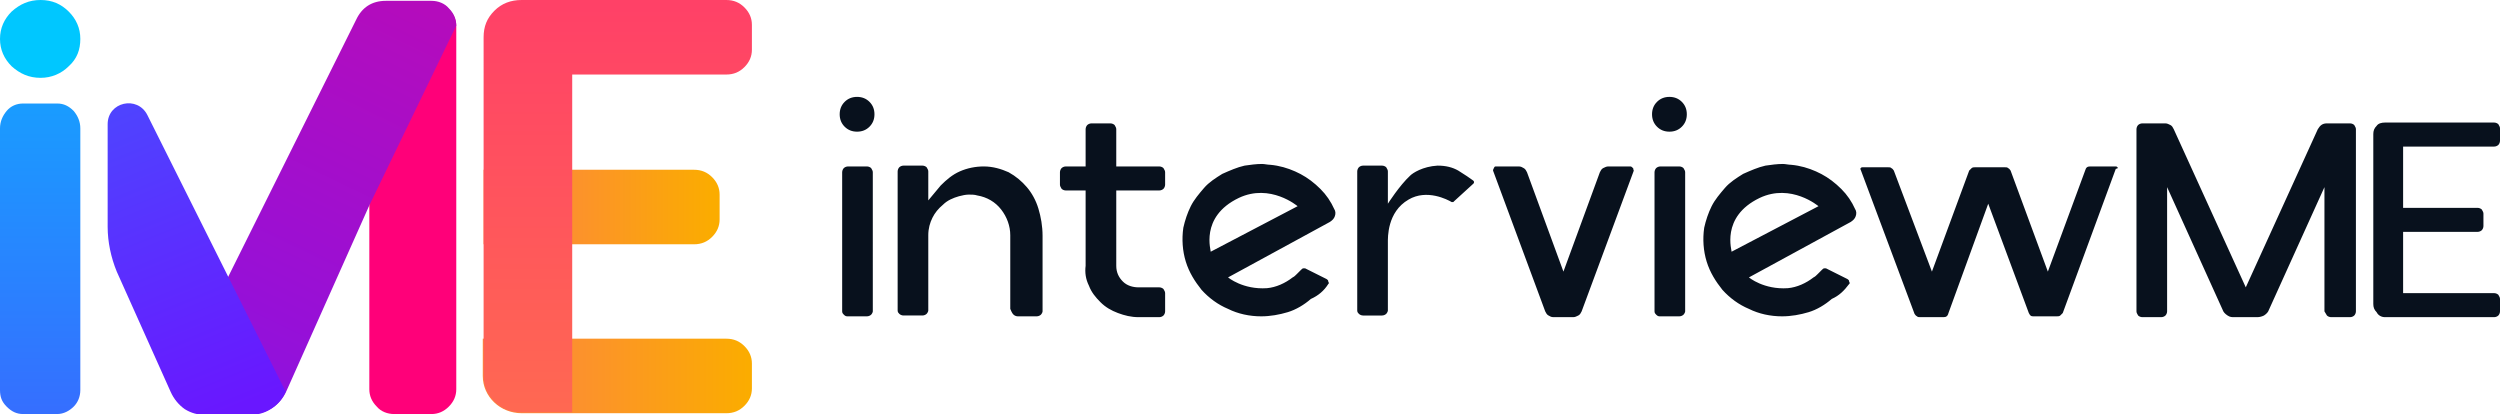 <?xml version="1.0" encoding="utf-8"?>
<!-- Generator: Adobe Illustrator 26.3.1, SVG Export Plug-In . SVG Version: 6.00 Build 0)  -->
<svg version="1.1" id="Layer_1" xmlns="http://www.w3.org/2000/svg" xmlns:xlink="http://www.w3.org/1999/xlink" x="0px" y="0px"
	 viewBox="0 0 301.9 50" style="enable-background:new 0 0 301.9 50;" xml:space="preserve">
<style type="text/css">
	.st0{fill:#08111D;}
	.st1{fill:url(#SVGID_1_);}
	.st2{fill:url(#SVGID_00000129893419828971130240000017900280596500609206_);}
	.st3{fill:url(#SVGID_00000000187148040406349930000005631927348193249712_);}
	.st4{fill:url(#SVGID_00000046313941326275991310000006908710176561917831_);}
	.st5{fill:url(#SVGID_00000136389422127916990980000002654521410027461780_);}
	.st6{fill:#00C7FF;}
	.st7{fill:url(#SVGID_00000007423052283366323470000018373472617379810744_);}
	.st8{fill:url(#SVGID_00000034809669934129940720000004102836395984097724_);}
</style>
<path id="interviewME" class="st0" d="M102.4,38.2h2.3c0.2,0,0.4-0.1,0.5-0.2c0.1-0.1,0.2-0.3,0.2-0.4V20.8c0-0.2-0.1-0.3-0.2-0.5
	c-0.1-0.1-0.3-0.2-0.5-0.2h-2.3c-0.2,0-0.4,0.1-0.5,0.2c-0.1,0.1-0.2,0.3-0.2,0.5v16.8c0,0.2,0.1,0.3,0.2,0.4
	C102.1,38.2,102.2,38.2,102.4,38.2z M102,15.3c0.4,0.4,0.9,0.6,1.5,0.6c0.6,0,1.1-0.2,1.5-0.6c0.4-0.4,0.6-0.9,0.6-1.5
	c0-0.6-0.2-1.1-0.6-1.5c-0.4-0.4-0.9-0.6-1.5-0.6c-0.6,0-1.1,0.2-1.5,0.6c-0.4,0.4-0.6,0.9-0.6,1.5C101.4,14.4,101.6,14.9,102,15.3z
	 M122.4,38c0.1,0.1,0.3,0.2,0.5,0.2h2.3c0.2,0,0.4-0.1,0.5-0.2c0.1-0.1,0.2-0.3,0.2-0.4v-9.1c0-1.2-0.2-2.3-0.5-3.3
	c-0.3-1-0.8-1.9-1.4-2.6c-0.6-0.7-1.3-1.3-2.2-1.8c-0.9-0.4-1.9-0.7-3-0.7c-1,0-2,0.2-2.9,0.6c-0.9,0.4-1.6,1-2.3,1.7l-1.5,1.8v-3.5
	c0-0.2-0.1-0.3-0.2-0.5c-0.1-0.1-0.3-0.2-0.5-0.2h-2.3c-0.2,0-0.4,0.1-0.5,0.2c-0.1,0.1-0.2,0.3-0.2,0.5v16.8c0,0.2,0.1,0.3,0.2,0.4
	c0.1,0.1,0.3,0.2,0.5,0.2h2.3c0.2,0,0.4-0.1,0.5-0.2c0.1-0.1,0.2-0.3,0.2-0.4v-9.1c0-0.8,0.2-1.5,0.5-2.1c0.3-0.6,0.7-1.1,1.3-1.6
	c0.5-0.5,1.2-0.8,1.9-1c0.4-0.1,0.8-0.2,1.2-0.2c0.3,0,0.7,0,1,0.1c1.2,0.2,2.2,0.8,2.9,1.7c0.7,0.9,1.1,2,1.1,3.1v8.9
	C122.2,37.8,122.3,37.9,122.4,38z M131.5,34.5c0.3,0.8,0.8,1.4,1.4,2c0.6,0.6,1.3,1,2.1,1.3c0.8,0.3,1.6,0.5,2.5,0.5h2.5
	c0.2,0,0.4-0.1,0.5-0.2c0.1-0.1,0.2-0.3,0.2-0.5v-2.2c0-0.2-0.1-0.3-0.2-0.5c-0.1-0.1-0.3-0.2-0.5-0.2h-2.5c-0.7,0-1.4-0.2-1.9-0.7
	c-0.5-0.5-0.8-1.1-0.8-1.9V23h5.2c0.2,0,0.4-0.1,0.5-0.2l0,0c0.1-0.1,0.2-0.3,0.2-0.5v-1.5c0-0.2-0.1-0.3-0.2-0.5
	c-0.1-0.1-0.3-0.2-0.5-0.2h-5.2v-4.5c0-0.2-0.1-0.3-0.2-0.5c-0.1-0.1-0.3-0.2-0.5-0.2h-2.3c-0.2,0-0.4,0.1-0.5,0.2
	c-0.1,0.1-0.2,0.3-0.2,0.5v4.5h-2.4c-0.2,0-0.4,0.1-0.5,0.2c-0.1,0.1-0.2,0.3-0.2,0.5v1.5c0,0.2,0.1,0.3,0.2,0.5
	c0.1,0.1,0.3,0.2,0.5,0.2h2.4v9.1C131,32.9,131.1,33.7,131.5,34.5z M160.4,34.3c0.1-0.1,0.1-0.1,0-0.3c0-0.2-0.1-0.2-0.2-0.3
	l-2.6-1.3c-0.1,0-0.2,0-0.2,0c-0.1,0-0.2,0.1-0.3,0.2l-0.1,0.1c-0.1,0.1-0.2,0.2-0.4,0.4c-0.2,0.2-0.3,0.3-0.5,0.4
	c-0.9,0.7-2,1.2-3.1,1.3c-2.9,0.2-4.7-1.3-4.7-1.3l12.3-6.7c0.3-0.2,0.5-0.4,0.6-0.7c0.1-0.3,0.1-0.6-0.1-0.9l-0.3-0.6
	c-0.5-0.9-1.1-1.6-1.9-2.3c-0.8-0.7-1.6-1.2-2.5-1.6c-0.9-0.4-1.9-0.7-3-0.8c-0.3,0-0.7-0.1-1-0.1c-0.7,0-1.4,0.1-2.1,0.2
	c-0.9,0.2-1.8,0.6-2.7,1c-0.8,0.5-1.6,1-2.2,1.7c-0.6,0.7-1.2,1.4-1.6,2.2c-0.4,0.8-0.7,1.7-0.9,2.6c-0.2,1.4-0.1,2.8,0.3,4.1
	c0.4,1.3,1.1,2.4,1.9,3.4c0.9,1,2,1.8,3.2,2.3c1.2,0.6,2.6,0.9,4,0.9c1.1,0,2.2-0.2,3.2-0.5c1-0.3,2-0.9,2.8-1.6
	C159.2,35.7,159.9,35.1,160.4,34.3z M149.6,23.9c3.8-1.8,7.1,1,7.1,1l-10.5,5.5C146.3,30.4,144.8,26.2,149.6,23.9z M177.9,22.2
	c0.1-0.1,0.1-0.1,0.1-0.2c0-0.1,0-0.1-0.1-0.2c-0.4-0.3-1-0.7-1.8-1.2c-0.7-0.4-1.5-0.6-2.5-0.6c-1.8,0.1-3,0.9-3.3,1.2
	c-1.3,1.2-2.7,3.4-2.7,3.4v-3.9c0-0.2-0.1-0.3-0.2-0.5c-0.1-0.1-0.3-0.2-0.5-0.2h-2.3c-0.2,0-0.4,0.1-0.5,0.2
	c-0.1,0.1-0.2,0.3-0.2,0.5v16.8c0,0.2,0.1,0.3,0.2,0.4c0.1,0.1,0.3,0.2,0.5,0.2h2.3c0.2,0,0.4-0.1,0.5-0.2c0.1-0.1,0.2-0.3,0.2-0.4
	v-8.2c0-0.6-0.1-3.7,2.5-5.2c2.2-1.3,4.7,0,5.2,0.3c0.1,0,0.1,0,0.2,0c0,0,0,0,0.1-0.1L177.9,22.2z M197.2,20.3
	c-0.1-0.1-0.2-0.2-0.3-0.2h-2.7c-0.2,0-0.4,0.1-0.6,0.2c-0.2,0.1-0.3,0.3-0.4,0.5l-4.4,12l-4.4-12c-0.1-0.2-0.2-0.4-0.4-0.5
	c-0.2-0.1-0.3-0.2-0.6-0.2h-2.7c-0.2,0-0.2,0-0.3,0.2c-0.1,0.2-0.1,0.2-0.1,0.3l6.3,17c0.1,0.2,0.2,0.4,0.4,0.5
	c0.2,0.1,0.3,0.2,0.6,0.2h2.4c0.2,0,0.4-0.1,0.6-0.2c0.2-0.1,0.3-0.3,0.4-0.5l6.3-17C197.2,20.5,197.3,20.4,197.2,20.3z M200.5,38.2
	h2.3c0.2,0,0.4-0.1,0.5-0.2c0.1-0.1,0.2-0.3,0.2-0.4V20.8c0-0.2-0.1-0.3-0.2-0.5c-0.1-0.1-0.3-0.2-0.5-0.2h-2.3
	c-0.2,0-0.4,0.1-0.5,0.2c-0.1,0.1-0.2,0.3-0.2,0.5v16.8c0,0.2,0.1,0.3,0.2,0.4C200.2,38.2,200.3,38.2,200.5,38.2z M200.1,15.3
	c0.4,0.4,0.9,0.6,1.5,0.6c0.6,0,1.1-0.2,1.5-0.6c0.4-0.4,0.6-0.9,0.6-1.5c0-0.6-0.2-1.1-0.6-1.5c-0.4-0.4-0.9-0.6-1.5-0.6
	c-0.6,0-1.1,0.2-1.5,0.6c-0.4,0.4-0.6,0.9-0.6,1.5C199.5,14.4,199.7,14.9,200.1,15.3z M255.7,20.2c-0.1-0.1-0.1-0.1-0.2-0.1h-3.1
	c-0.3,0-0.5,0.1-0.6,0.5l-4.5,12.2l-4.5-12.2c-0.1-0.1-0.1-0.2-0.3-0.3c-0.1-0.1-0.2-0.1-0.4-0.1h-3.6c-0.1,0-0.3,0-0.4,0.1
	c-0.1,0.1-0.2,0.2-0.3,0.3l-4.5,12.2l-4.6-12.2c-0.1-0.1-0.1-0.2-0.3-0.3c-0.1-0.1-0.2-0.1-0.4-0.1h-3.1c-0.1,0-0.1,0-0.2,0.1
	c0,0-0.1,0.1,0,0.2l6.5,17.4c0.1,0.1,0.1,0.2,0.3,0.3c0.1,0.1,0.2,0.1,0.4,0.1h2.8c0.3,0,0.5-0.1,0.6-0.5l4.8-13.2l4.9,13.2
	c0.2,0.4,0.3,0.4,0.6,0.4h2.8c0.1,0,0.3,0,0.4-0.1c0.1-0.1,0.2-0.2,0.3-0.3l6.4-17.4C255.8,20.3,255.8,20.3,255.7,20.2z M281,38.1
	c0.1,0.1,0.3,0.2,0.5,0.2h2.3c0.2,0,0.4-0.1,0.5-0.2s0.2-0.3,0.2-0.5v-22c0-0.2-0.1-0.3-0.2-0.5c-0.1-0.1-0.3-0.2-0.5-0.2h-2.8
	c-0.5,0-0.8,0.2-1.1,0.7l-8.7,19.1l-8.7-19.1c-0.1-0.2-0.2-0.4-0.4-0.5c-0.2-0.1-0.4-0.2-0.6-0.2h-2.8c-0.2,0-0.4,0.1-0.5,0.2
	c-0.1,0.1-0.2,0.3-0.2,0.5v22c0,0.2,0.1,0.3,0.2,0.5c0.1,0.1,0.3,0.2,0.5,0.2h2.3c0.2,0,0.4-0.1,0.5-0.2c0.1-0.1,0.2-0.3,0.2-0.5
	v-15l6.7,14.8c0.1,0.3,0.3,0.5,0.6,0.7c0.3,0.2,0.5,0.2,0.8,0.2h2.8c0.3,0,0.6-0.1,0.8-0.2c0.3-0.2,0.5-0.4,0.6-0.7l6.7-14.8v15
	C280.8,37.8,280.9,37.9,281,38.1z M288,38.3h13.2c0.2,0,0.4-0.1,0.5-0.2c0.1-0.1,0.2-0.3,0.2-0.5v-1.5c0-0.2-0.1-0.3-0.2-0.5
	c-0.1-0.1-0.3-0.2-0.5-0.2h-11V28h9c0.2,0,0.4-0.1,0.5-0.2c0.1-0.1,0.2-0.3,0.2-0.5v-1.5c0-0.2-0.1-0.3-0.2-0.5
	c-0.1-0.1-0.3-0.2-0.5-0.2h-9v-7.4h11c0.2,0,0.4-0.1,0.5-0.2l0,0c0.1-0.1,0.2-0.3,0.2-0.5v-1.5c0-0.2-0.1-0.3-0.2-0.5
	c-0.1-0.1-0.3-0.2-0.5-0.2H288c-0.4,0-0.8,0.1-1,0.4c-0.3,0.3-0.4,0.6-0.4,1v20.5c0,0.4,0.1,0.7,0.4,1
	C287.2,38.1,287.6,38.3,288,38.3z M223.3,34.3c0.1-0.1,0.1-0.1,0-0.3c0-0.2-0.1-0.2-0.2-0.3l-2.6-1.3c-0.1,0-0.2,0-0.2,0
	c-0.1,0-0.2,0.1-0.3,0.2l-0.1,0.1c-0.1,0.1-0.2,0.2-0.4,0.4c-0.2,0.2-0.3,0.3-0.5,0.4c-0.9,0.7-2,1.2-3.1,1.3
	c-2.9,0.2-4.7-1.3-4.7-1.3l12.3-6.7c0.3-0.2,0.5-0.4,0.6-0.7c0.1-0.3,0.1-0.6-0.1-0.9l-0.3-0.6c-0.5-0.9-1.1-1.6-1.9-2.3
	c-0.8-0.7-1.6-1.2-2.5-1.6c-0.9-0.4-1.9-0.7-3-0.8c-0.3,0-0.7-0.1-1-0.1c-0.7,0-1.4,0.1-2.1,0.2c-0.9,0.2-1.8,0.6-2.7,1
	c-0.8,0.5-1.6,1-2.2,1.7c-0.6,0.7-1.2,1.4-1.6,2.2c-0.4,0.8-0.7,1.7-0.9,2.6c-0.2,1.4-0.1,2.8,0.3,4.1c0.4,1.3,1.1,2.4,1.9,3.4
	c0.9,1,2,1.8,3.2,2.3c1.2,0.6,2.6,0.9,4,0.9c1.1,0,2.2-0.2,3.2-0.5c1-0.3,2-0.9,2.8-1.6C222.1,35.7,222.7,35.1,223.3,34.3z
	 M212.5,23.9c3.8-1.8,7.1,1,7.1,1l-10.5,5.5C209.2,30.4,207.7,26.2,212.5,23.9z"/>
<g id="iME">
	
		<linearGradient id="SVGID_1_" gradientUnits="userSpaceOnUse" x1="64.209" y1="284.499" x2="90.295" y2="284.499" gradientTransform="matrix(1 0 0 -1 0 329.89)">
		<stop  offset="0" style="stop-color:#FC8A39"/>
		<stop  offset="1" style="stop-color:#FBAC00"/>
	</linearGradient>
	<path class="st1" d="M58.4,40.9h29.3c0.9,0,1.6,0.3,2.2,0.9c0.6,0.6,0.9,1.3,0.9,2.1v3c0,0.8-0.3,1.5-0.9,2.1
		c-0.6,0.6-1.3,0.9-2.2,0.9H63c-2.6,0-4.7-2-4.7-4.5V40.9z"/>
	
		<linearGradient id="SVGID_00000042715921065296420450000000602430039042166166_" gradientUnits="userSpaceOnUse" x1="4.862" y1="280.454" x2="4.862" y2="316.588" gradientTransform="matrix(1 0 0 -1 0 329.89)">
		<stop  offset="0" style="stop-color:#356FFF"/>
		<stop  offset="1" style="stop-color:#1A9BFF"/>
	</linearGradient>
	<path style="fill:url(#SVGID_00000042715921065296420450000000602430039042166166_);" d="M6.9,12.5c0.8,0,1.4,0.3,2,0.9
		c0.5,0.6,0.8,1.3,0.8,2.1v31.6c0,0.8-0.3,1.5-0.8,2S7.7,50,6.9,50H2.8c-0.8,0-1.4-0.3-2-0.9S0,47.9,0,47.1V15.5
		c0-0.8,0.3-1.5,0.8-2.1c0.5-0.6,1.2-0.9,2-0.9H6.9z"/>
	
		<linearGradient id="SVGID_00000043416017407839965340000010930022923836646586_" gradientUnits="userSpaceOnUse" x1="49.833" y1="280.654" x2="49.833" y2="328.926" gradientTransform="matrix(1 0 0 -1 0 329.89)">
		<stop  offset="0" style="stop-color:#FF0079"/>
		<stop  offset="1" style="stop-color:#FF0079"/>
	</linearGradient>
	<path style="fill:url(#SVGID_00000043416017407839965340000010930022923836646586_);" d="M46.6,0.2h5.5c0.8,0,1.6,0.3,2.1,0.9
		c0.6,0.6,0.9,1.3,0.9,2.1V47c0,0.8-0.3,1.5-0.9,2.1c-0.6,0.6-1.3,0.9-2.1,0.9h-4.5c-0.8,0-1.6-0.3-2.1-0.9
		c-0.6-0.6-0.9-1.3-0.9-2.1V24.8L46.6,0.2z"/>
	
		<linearGradient id="SVGID_00000101785254224554004970000000795208881868720541_" gradientUnits="userSpaceOnUse" x1="64.312" y1="304.967" x2="86.102" y2="304.967" gradientTransform="matrix(1 0 0 -1 0 329.89)">
		<stop  offset="0" style="stop-color:#FC8A39"/>
		<stop  offset="1" style="stop-color:#FBAC00"/>
	</linearGradient>
	<path style="fill:url(#SVGID_00000101785254224554004970000000795208881868720541_);" d="M58.4,20.5h25.4c0.9,0,1.6,0.3,2.2,0.9
		c0.6,0.6,0.9,1.3,0.9,2.1v3c0,0.8-0.3,1.5-0.9,2.1c-0.6,0.6-1.3,0.9-2.2,0.9H58.4V20.5z"/>
	
		<linearGradient id="SVGID_00000183210768894897889430000002935082887182747542_" gradientUnits="userSpaceOnUse" x1="74.565" y1="280.661" x2="74.565" y2="329.109" gradientTransform="matrix(1 0 0 -1 0 329.89)">
		<stop  offset="0" style="stop-color:#FF6852"/>
		<stop  offset="1" style="stop-color:#FF4167"/>
	</linearGradient>
	<path style="fill:url(#SVGID_00000183210768894897889430000002935082887182747542_);" d="M69.1,49.8H63c-1.3,0-2.4-0.4-3.3-1.3
		c-0.9-0.9-1.3-1.9-1.3-3.1V4.5c0-1.3,0.4-2.3,1.3-3.2C60.6,0.4,61.7,0,63,0h24.7c0.9,0,1.6,0.3,2.2,0.9c0.6,0.6,0.9,1.3,0.9,2.1v3
		c0,0.8-0.3,1.5-0.9,2.1c-0.6,0.6-1.3,0.9-2.2,0.9H69.1"/>
	<path class="st6" d="M4.9,9.4C3.5,9.4,2.4,8.9,1.4,8C0.5,7.1,0,6,0,4.7c0-1.3,0.5-2.4,1.4-3.3C2.4,0.5,3.5,0,4.9,0
		c1.4,0,2.5,0.5,3.4,1.4c0.9,0.9,1.4,2,1.4,3.3C9.7,6,9.3,7.1,8.3,8C7.4,8.9,6.2,9.4,4.9,9.4z"/>
	
		<linearGradient id="SVGID_00000065074566735359640880000004538969283169337786_" gradientUnits="userSpaceOnUse" x1="50.036" y1="329.276" x2="28.302" y2="284.247" gradientTransform="matrix(1 0 0 -1 0 329.89)">
		<stop  offset="0" style="stop-color:#B40CBC"/>
		<stop  offset="0.93" style="stop-color:#9211DB"/>
		<stop  offset="1" style="stop-color:#8F11DE"/>
	</linearGradient>
	<path style="fill:url(#SVGID_00000065074566735359640880000004538969283169337786_);" d="M44.6,24.8l-10,22.4
		c-0.4,0.9-1,1.6-1.8,2.1C32,49.8,31.2,50,30.3,50h-5.4c-0.9,0-1.7-0.2-2.5-0.7c-0.8-0.5-1.4-1.2-1.7-2.1L43,2.4
		c0.7-1.5,1.9-2.3,3.6-2.3h5.5c0.8,0,1.6,0.3,2.1,0.9c0.6,0.6,0.9,1.3,0.9,2.1L44.6,24.8z"/>
	
		<linearGradient id="SVGID_00000106837416503436003810000006014733161888017596_" gradientUnits="userSpaceOnUse" x1="13.79" y1="315.918" x2="28.205" y2="280.37" gradientTransform="matrix(1 0 0 -1 0 329.89)">
		<stop  offset="2.893519e-04" style="stop-color:#4F43FF"/>
		<stop  offset="0.996" style="stop-color:#6917FF"/>
		<stop  offset="1" style="stop-color:#6917FF"/>
	</linearGradient>
	<path style="fill:url(#SVGID_00000106837416503436003810000006014733161888017596_);" d="M13,15v12.4c0,1.8,0.4,3.7,1.1,5.4
		l6.5,14.5c0.4,0.9,1,1.6,1.7,2.1c0.8,0.5,1.6,0.7,2.5,0.7h5.4c0.9,0,1.7-0.2,2.5-0.7c0.8-0.5,1.4-1.2,1.8-2.1L17.8,13.9
		C16.6,11.5,13,12.3,13,15z"/>
</g>
</svg>
